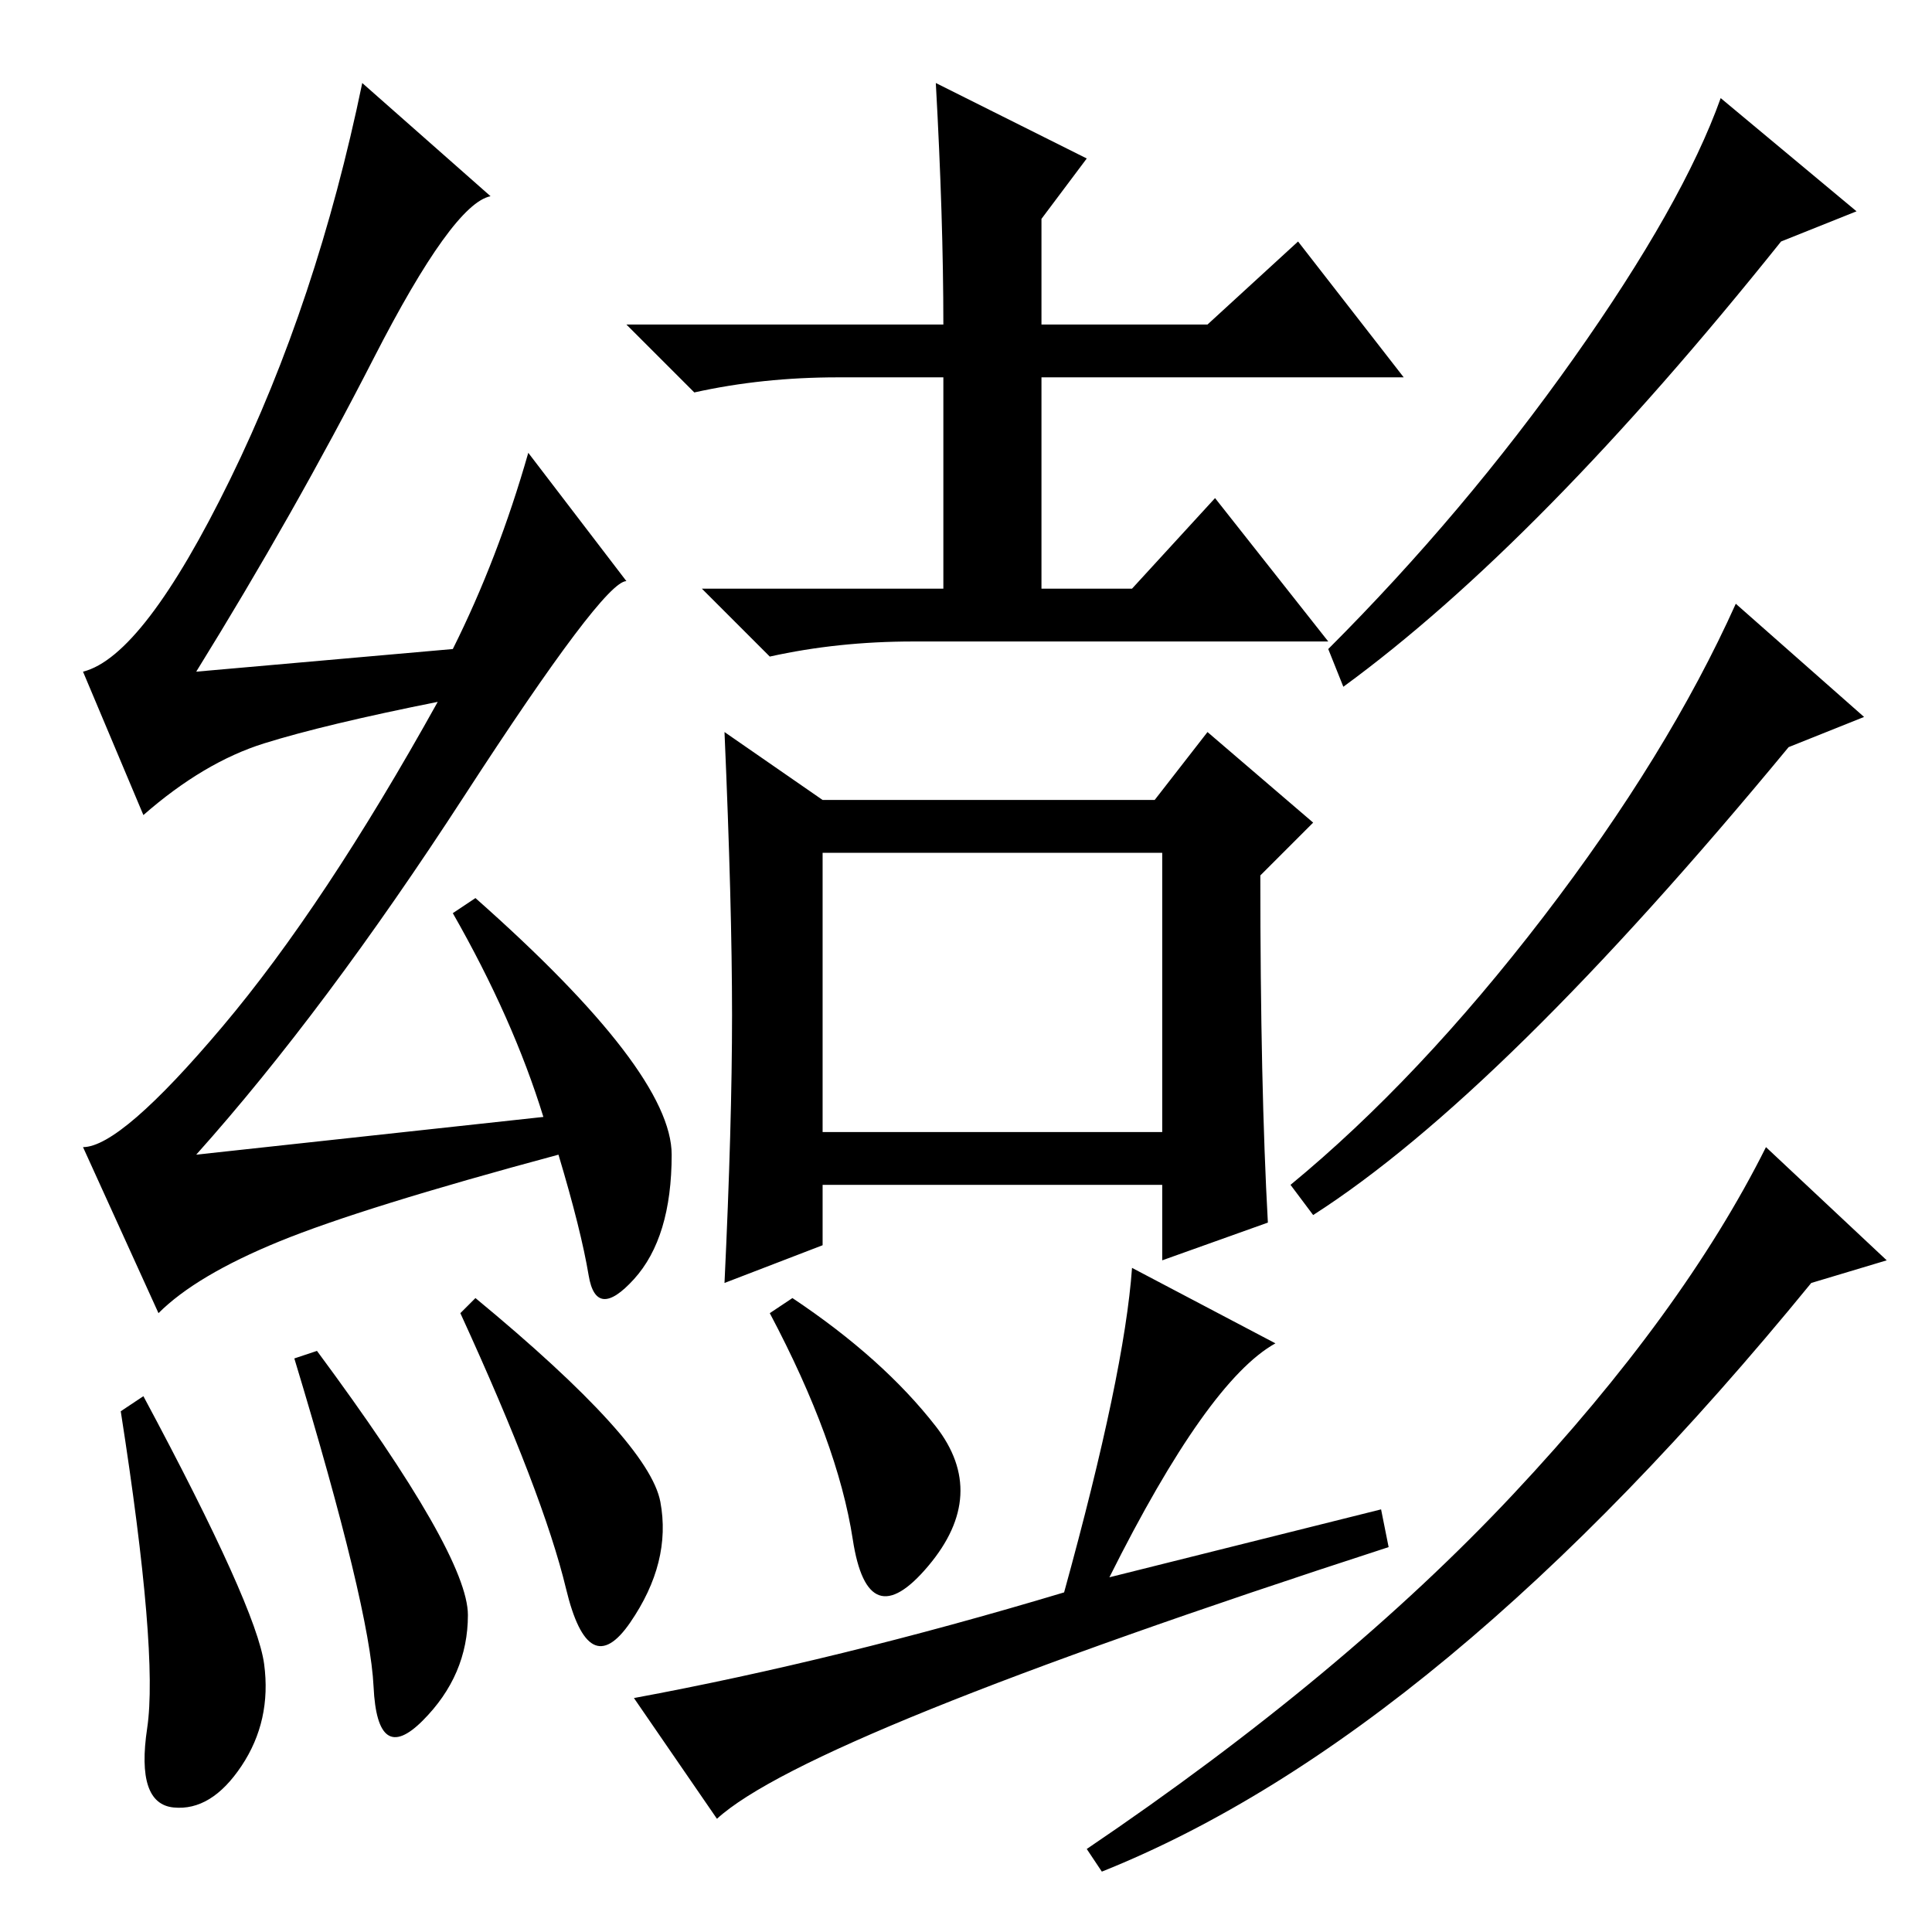<?xml version="1.0" standalone="no"?>
<!DOCTYPE svg PUBLIC "-//W3C//DTD SVG 1.1//EN" "http://www.w3.org/Graphics/SVG/1.1/DTD/svg11.dtd" >
<svg xmlns="http://www.w3.org/2000/svg" xmlns:xlink="http://www.w3.org/1999/xlink" version="1.1" viewBox="0 -36 256 256">
  <g transform="matrix(1 0 0 -1 0 220)">
   <path fill="currentColor"
d="M49.5 208.5q-10.5 -20.5 -23.5 -41.5l34 3q6 12 10 26l13 -17q-3 0 -21.5 -28.5t-35.5 -47.5l46 5q-4 13 -12 27l3 2q26 -23 26 -34t-5 -16.5t-6 0.5t-4 16q-26 -7 -37 -11.5t-16 -9.5l-10 22q5 0 18.5 16t28.5 43q-15 -3 -23 -5.5t-16 -9.5l-8 19q8 2 19.5 25.5
t17.5 52.5l17 -15q-5 -1 -15.5 -21.5zM124 245l20 -10l-6 -8v-14h22l12 11l14 -18h-48v-28h12l11 12l15 -19h-55q-10 0 -19 -2l-9 9h32v28h-14q-10 0 -19 -2l-9 9h42q0 14 -1 32zM168 94l-14 -5v10h-45v-8l-13 -5q1 21 1 35.5t-1 37.5l13 -9h44l7 9l14 -12l-7 -7
q0 -28 1 -46zM109 106h45v37h-45v-37zM124 67q7 -9 -1 -18.5t-10 3.5t-11 30l3 2q12 -8 19 -17zM169 78q-9 -5 -22 -31l36 9l1 -5q-77 -25 -89 -36l-11 16q27 5 57 14q8 29 9 43zM246 228l-10 -4q-32 -40 -58 -59l-2 5q18 18 32.5 38.5t19.5 34.5zM247 161l-10 -4
q-38 -46 -63 -62l-3 4q17 14 33.5 35.5t25.5 41.5zM250 89l-10 -3q-49 -60 -94 -78l-2 3q34 23 56.5 47t33.5 46zM19 71q15 -28 16 -35.5t-3 -13.5t-9 -5.5t-3.5 10.5t-3.5 42zM39 76l3 1q20 -27 20 -35t-6 -14t-6.5 4.5t-10.5 43.5zM63 84q23 -19 24.5 -27t-4 -16t-8.5 4.5
t-14 36.5z" />
  </g>

</svg>
